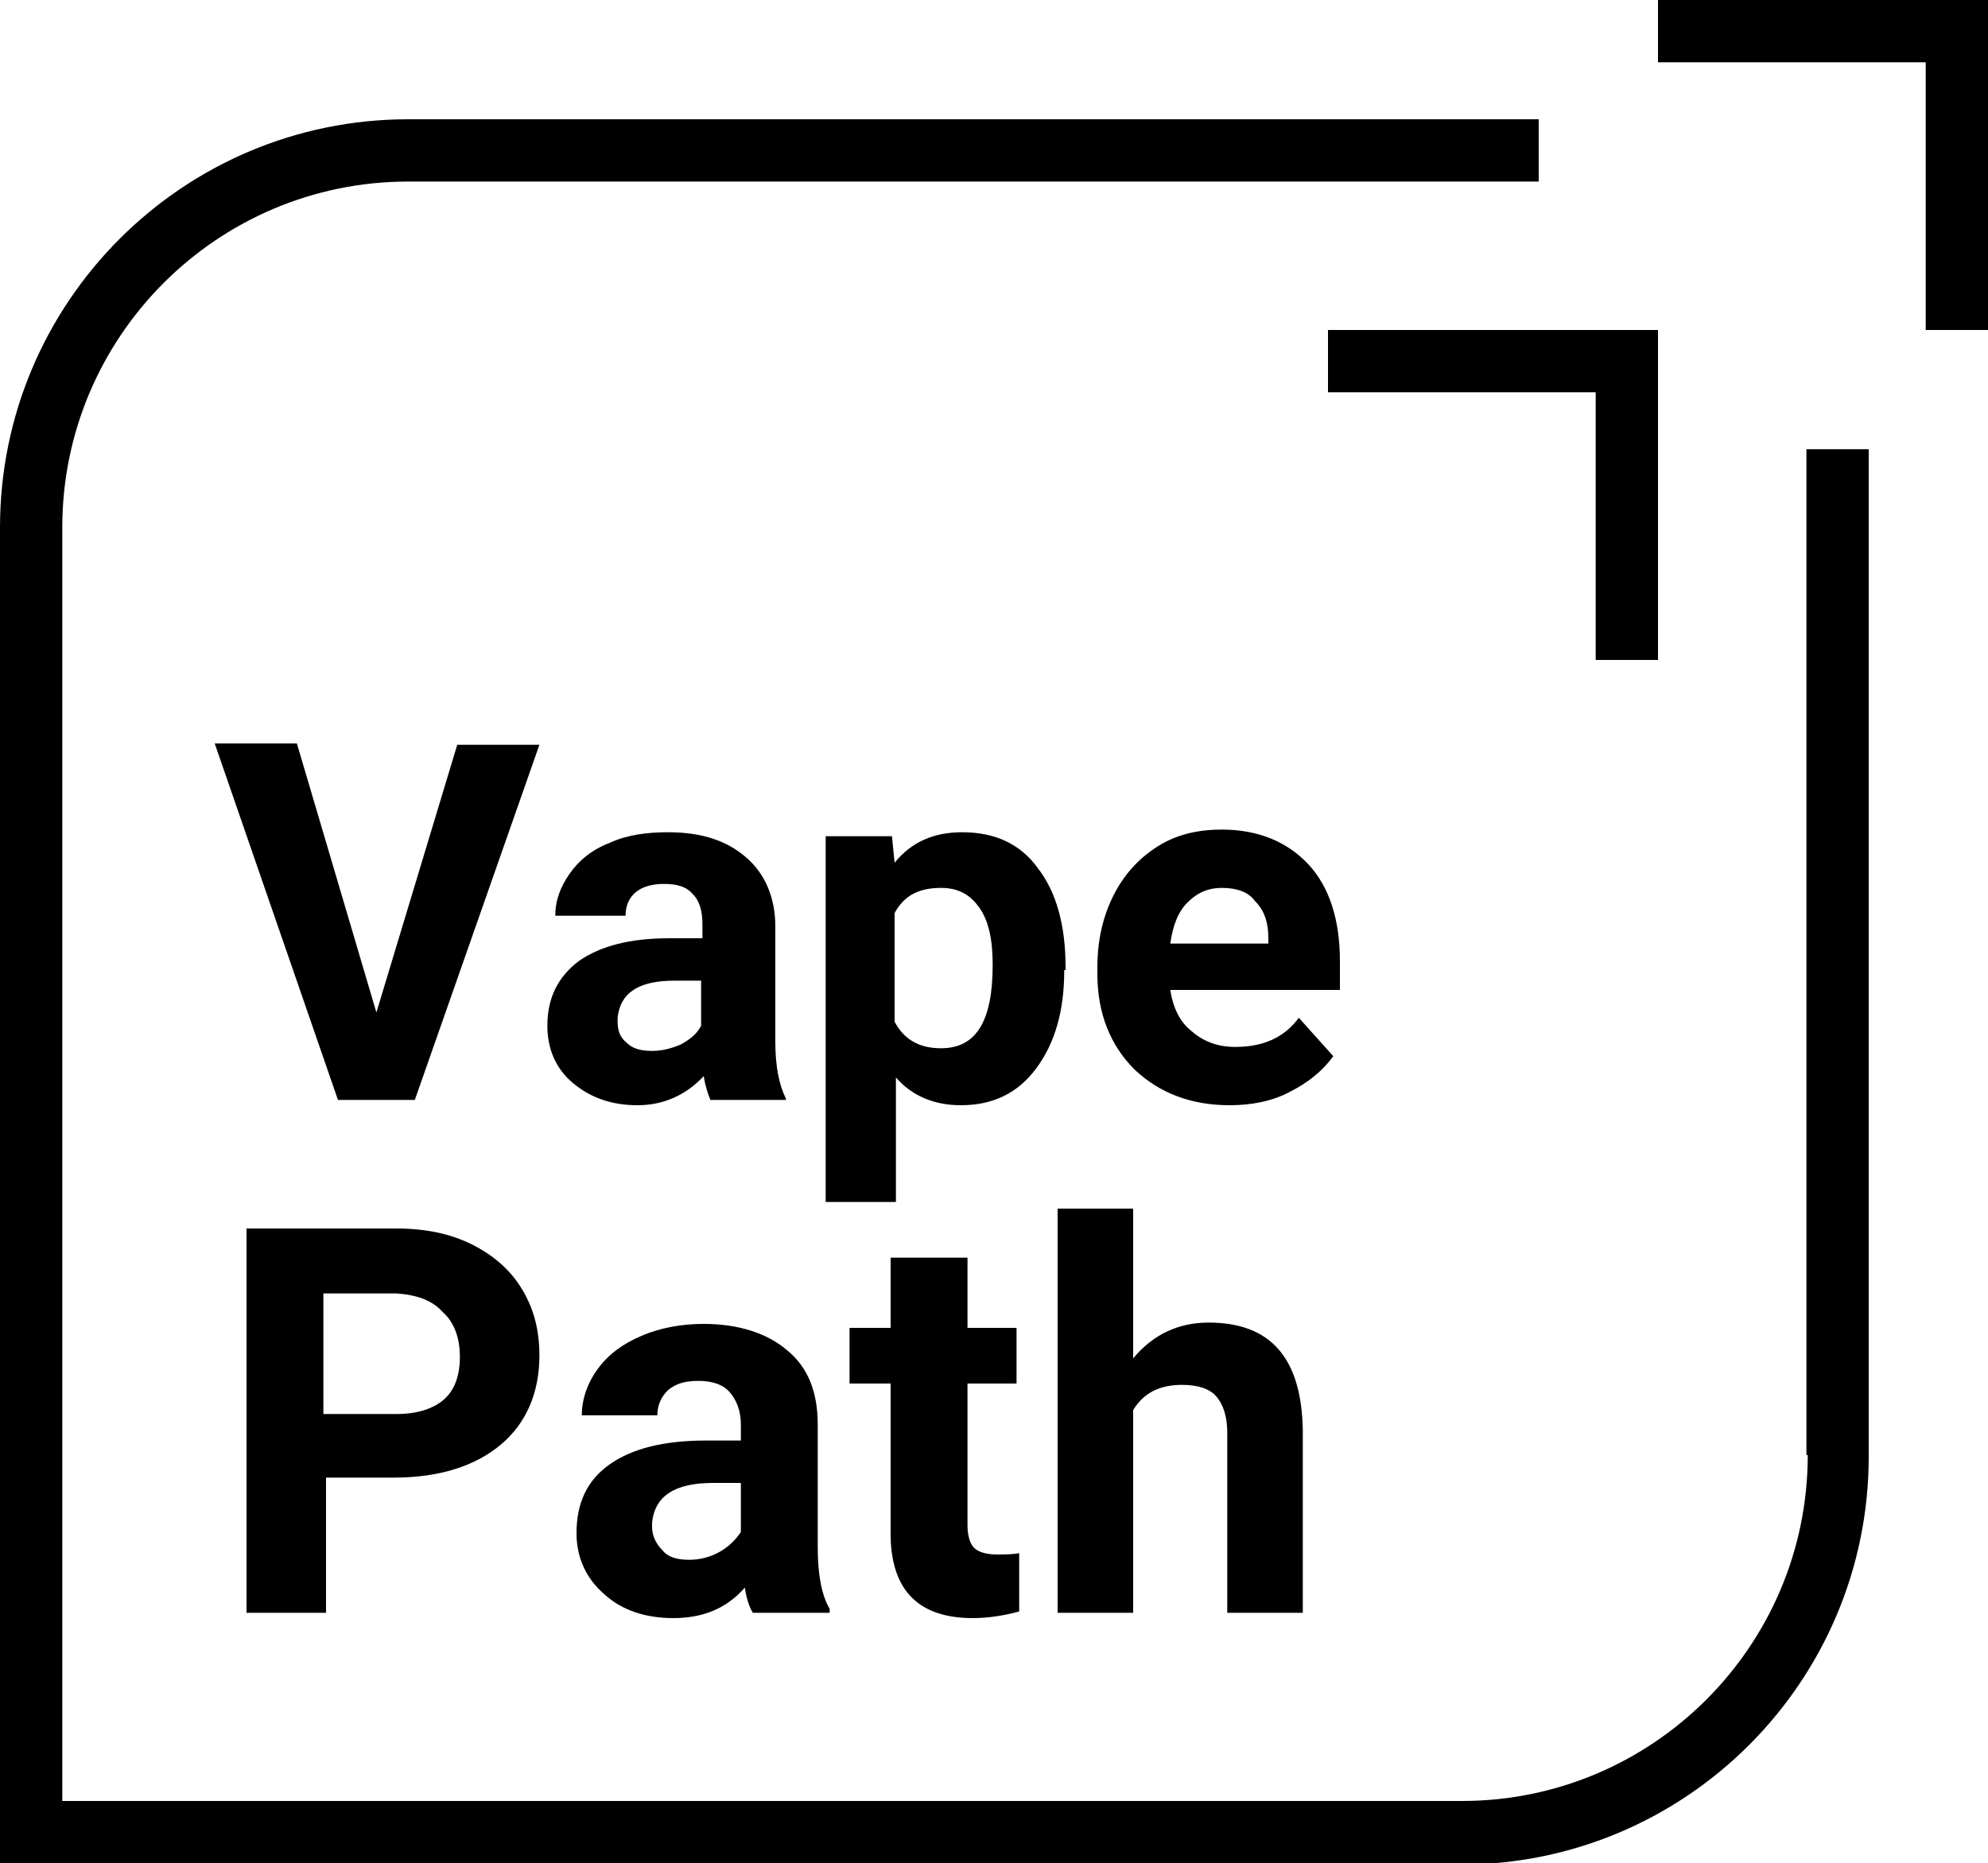 <?xml version="1.0" encoding="utf-8"?>
<!-- Generator: Adobe Illustrator 18.0.0, SVG Export Plug-In . SVG Version: 6.00 Build 0)  -->
<!DOCTYPE svg PUBLIC "-//W3C//DTD SVG 1.1//EN" "http://www.w3.org/Graphics/SVG/1.1/DTD/svg11.dtd">
<svg version="1.1" xmlns="http://www.w3.org/2000/svg" xmlns:xlink="http://www.w3.org/1999/xlink" x="0px" y="0px"
	 viewBox="0 0 150 140.6" enable-background="new 0 0 150 140.6" xml:space="preserve">
<g id="Warstwa_1" display="none">
</g>
<g id="guide_x5F_lines">
	<g>
		<g>
			<path d="M28.4,76.4l6.1-20.2h6.2L31.3,83h-5.8l-9.3-26.9h6.2L28.4,76.4z"/>
			<path d="M53.6,83c-0.2-0.5-0.4-1.1-0.5-1.8c-1.3,1.4-3,2.2-5,2.2c-2,0-3.6-0.6-4.9-1.7c-1.3-1.1-1.9-2.6-1.9-4.3
				c0-2.1,0.8-3.7,2.4-4.9c1.6-1.1,3.8-1.7,6.8-1.7h2.5v-1.1c0-0.9-0.2-1.7-0.7-2.2c-0.5-0.6-1.2-0.8-2.2-0.8
				c-0.9,0-1.6,0.2-2.1,0.6c-0.5,0.4-0.8,1-0.8,1.8h-5.3c0-1.2,0.4-2.2,1.1-3.2c0.7-1,1.7-1.8,3-2.3c1.3-0.6,2.8-0.8,4.4-0.8
				c2.5,0,4.4,0.6,5.9,1.9c1.4,1.2,2.2,3,2.2,5.2v8.7c0,1.9,0.3,3.3,0.8,4.3V83H53.6z M49.2,79.3c0.8,0,1.5-0.2,2.2-0.5
				c0.7-0.4,1.2-0.8,1.5-1.4V74h-2c-2.7,0-4.1,0.9-4.3,2.8l0,0.3c0,0.7,0.2,1.2,0.7,1.6C47.7,79.1,48.3,79.3,49.2,79.3z"/>
			<path d="M80.3,73.2c0,3.1-0.7,5.5-2.1,7.4c-1.4,1.9-3.3,2.8-5.7,2.8c-2,0-3.7-0.7-4.9-2.1v9.4h-5.3V63.1h5l0.2,2
				c1.3-1.6,3-2.3,5.1-2.3c2.5,0,4.4,0.9,5.7,2.7c1.4,1.8,2.1,4.3,2.1,7.5V73.2z M74.9,72.8c0-1.9-0.3-3.3-1-4.3
				c-0.7-1-1.6-1.5-2.9-1.5c-1.7,0-2.8,0.6-3.5,1.9v8.2c0.7,1.3,1.8,2,3.5,2C73.7,79.1,74.9,77,74.9,72.8z"/>
			<path d="M92.8,83.4c-2.9,0-5.3-0.9-7.2-2.7c-1.8-1.8-2.8-4.2-2.8-7.2V73c0-2,0.4-3.8,1.2-5.4s1.9-2.8,3.3-3.7
				c1.4-0.9,3-1.3,4.9-1.3c2.7,0,4.9,0.9,6.5,2.6c1.6,1.7,2.4,4.2,2.4,7.3v2.2H88.3c0.2,1.3,0.7,2.4,1.6,3.1c0.9,0.8,2,1.2,3.3,1.2
				c2.1,0,3.7-0.7,4.8-2.2l2.6,2.9c-0.8,1.1-1.9,2-3.3,2.7C96,83.1,94.4,83.4,92.8,83.4z M92.2,67c-1.1,0-1.9,0.4-2.6,1.1
				c-0.7,0.7-1.1,1.7-1.3,3.1h7.4v-0.4c0-1.2-0.3-2.1-1-2.8C94.2,67.3,93.3,67,92.2,67z"/>
			<path d="M24.6,111.5v10.2h-6V92.7h11.3c2.2,0,4.1,0.4,5.7,1.2c1.6,0.8,2.9,1.9,3.8,3.4c0.9,1.5,1.3,3.1,1.3,5
				c0,2.8-1,5.1-2.9,6.7c-1.9,1.6-4.6,2.5-8.1,2.5H24.6z M24.6,106.7h5.3c1.6,0,2.8-0.4,3.6-1.1s1.2-1.8,1.2-3.2
				c0-1.4-0.4-2.6-1.3-3.4c-0.8-0.9-2-1.3-3.5-1.4h-5.5V106.7z"/>
			<path d="M56.8,121.7c-0.3-0.5-0.5-1.2-0.6-1.9c-1.4,1.6-3.2,2.3-5.4,2.3c-2.1,0-3.9-0.6-5.2-1.8c-1.4-1.2-2.1-2.8-2.1-4.6
				c0-2.3,0.8-4,2.5-5.2s4.1-1.8,7.3-1.8h2.6v-1.2c0-1-0.3-1.8-0.8-2.4s-1.3-0.9-2.4-0.9c-1,0-1.7,0.2-2.3,0.7
				c-0.5,0.5-0.8,1.1-0.8,1.9h-5.7c0-1.2,0.4-2.4,1.2-3.5s1.9-1.9,3.3-2.5c1.4-0.6,3-0.9,4.7-0.9c2.6,0,4.8,0.7,6.3,2
				c1.6,1.3,2.3,3.2,2.3,5.6v9.3c0,2,0.3,3.6,0.9,4.6v0.3H56.8z M52,117.7c0.8,0,1.6-0.2,2.3-0.6c0.7-0.4,1.2-0.9,1.6-1.5v-3.7h-2.1
				c-2.9,0-4.4,1-4.6,3l0,0.3c0,0.7,0.3,1.3,0.8,1.8C50.4,117.5,51.1,117.7,52,117.7z"/>
			<path d="M73,94.9v5.3h3.7v4.2H73v10.7c0,0.8,0.2,1.4,0.5,1.7c0.3,0.3,0.9,0.5,1.7,0.5c0.6,0,1.2,0,1.7-0.1v4.4
				c-1.1,0.3-2.3,0.5-3.5,0.5c-4,0-6.1-2-6.2-6.1v-11.6h-3.1v-4.2h3.1v-5.3H73z"/>
			<path d="M85.5,102.5c1.5-1.8,3.4-2.7,5.7-2.7c4.7,0,7,2.7,7.1,8.1v13.8h-5.7v-13.6c0-1.2-0.3-2.1-0.8-2.7
				c-0.5-0.6-1.4-0.9-2.6-0.9c-1.7,0-2.9,0.6-3.7,1.9v15.3h-5.7V91.2h5.7V102.5z"/>
		</g>
		<path d="M136.4,109.8c0,14.4-11.7,26.1-26.1,26.1H4.7V39.8c0-14.4,11.7-26.1,26.1-26.1h85.3V9H30.8C13.8,9,0,22.8,0,39.8v100.9
			h110.2c17,0,30.8-13.8,30.8-30.8v-76h-4.7V109.8z"/>
		<polygon points="125.1,0 125.1,4.7 145.3,4.7 145.3,24.9 150,24.9 150,0 		"/>
		<polygon points="100.2,24.9 100.2,29.6 120.4,29.6 120.4,49.8 125.1,49.8 125.1,24.9 		"/>
	</g>
</g>
</svg>
